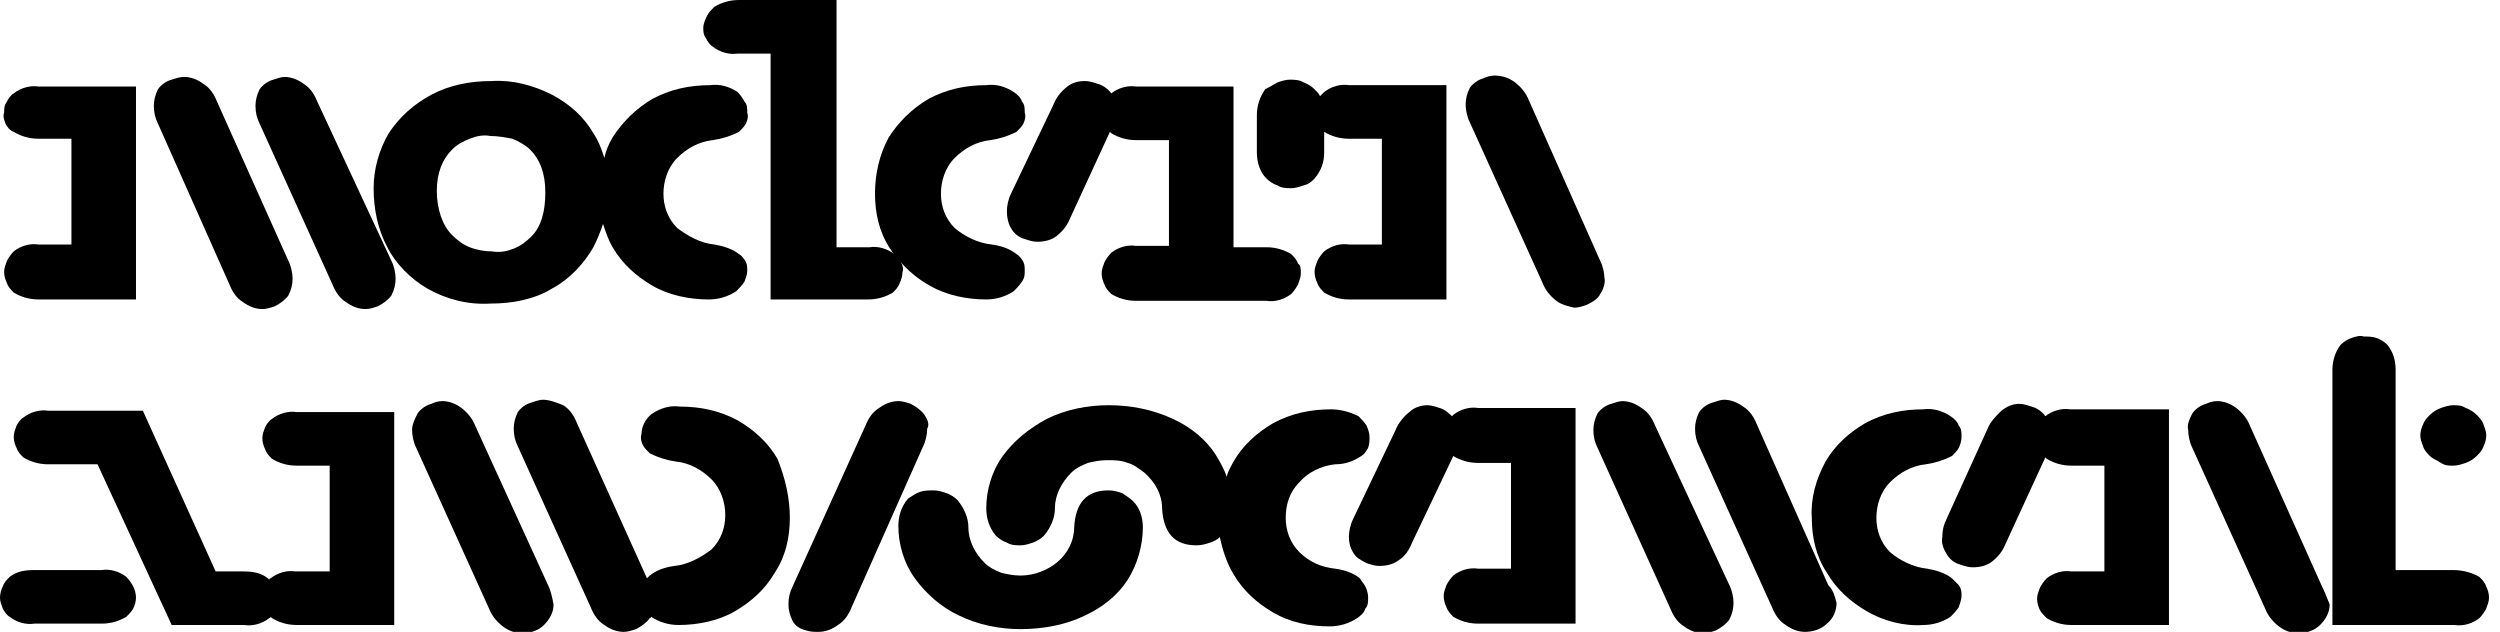 <svg class="hide" width="182" height="46" viewBox="0 0 182 46" fill="currentColor" xmlns="http://www.w3.org/2000/svg">
          <path d="M9.9 21.8H2.8C2.1 21.8 1.5 21.6 1 21.3C0.8 21.1 0.6 20.9 0.5 20.6C0.4 20.4 0.3 20.1 0.3 19.8C0.3 19.5 0.4 19.3 0.5 19C0.6 18.8 0.8 18.5 1 18.3C1.5 17.9 2.2 17.7 2.8 17.8H5.2V10.1H2.8C2.1 10.1 1.5 9.9 1 9.6C0.7 9.5 0.5 9.2 0.4 9C0.3 8.7 0.2 8.5 0.3 8.2C0.3 7.9 0.3 7.7 0.5 7.4C0.6 7.2 0.8 6.9 1 6.8C1.5 6.4 2.2 6.2 2.8 6.3H9.9V21.8ZM21 19C21.2 19.4 21.3 19.9 21.3 20.3C21.3 20.7 21.2 21.1 21 21.5C20.8 21.8 20.4 22.1 20 22.3C19.7 22.4 19.4 22.5 19.1 22.5C18.6 22.5 18.1 22.3 17.7 22C17.2 21.7 16.9 21.2 16.7 20.7L11.5 9C11.3 8.6 11.2 8.2 11.2 7.7C11.2 7.3 11.3 6.9 11.5 6.5C11.7 6.2 12.1 5.9 12.5 5.8C12.8 5.7 13.1 5.6 13.4 5.6C13.9 5.6 14.4 5.8 14.8 6.1C15.3 6.4 15.6 6.9 15.8 7.4L21 19ZM28.8 20.3C28.8 20.7 28.7 21.1 28.5 21.5C28.3 21.8 27.9 22.1 27.5 22.3C27.2 22.4 26.9 22.5 26.6 22.5C26.1 22.5 25.6 22.3 25.2 22C24.7 21.7 24.4 21.2 24.2 20.7L18.9 9C18.7 8.6 18.6 8.2 18.6 7.7C18.6 7.3 18.7 6.9 18.9 6.5C19.1 6.2 19.5 5.9 19.9 5.8C20.2 5.7 20.5 5.6 20.7 5.6C21.2 5.6 21.7 5.8 22.1 6.1C22.6 6.4 22.9 6.9 23.1 7.4L28.5 19C28.7 19.4 28.8 19.9 28.8 20.3Z" fill="currentColor"/>
          <path d="M65.6 19.1C65.5 18.9 65.3 18.6 65.1 18.5C64.6 18.1 63.9 17.9 63.3 18H60.9V0H53.8C53.1 0 52.5 0.2 52 0.5C51.8 0.7 51.6 0.9 51.5 1.1C51.4 1.3 51.2 1.7 51.2 2C51.2 2.3 51.2 2.5 51.4 2.8C51.5 3 51.7 3.3 51.9 3.4C52.4 3.8 53.1 4 53.7 3.9H56.1V21.8H63.2C63.9 21.8 64.5 21.6 65 21.3C65.2 21.1 65.4 20.9 65.5 20.6C65.6 20.4 65.7 20.1 65.7 19.8C65.8 19.6 65.7 19.3 65.6 19.1Z" fill="currentColor"/>
          <path d="M53.8 18.5C53.3 18.1 52.6 17.9 52 17.8C51 17.7 50.1 17.2 49.3 16.6C48.6 15.9 48.3 15 48.3 14.1C48.3 13.2 48.6 12.2 49.3 11.5C50 10.8 50.9 10.3 51.9 10.2C52.6 10.1 53.2 9.9 53.8 9.6C54 9.4 54.2 9.2 54.3 9C54.4 8.8 54.5 8.5 54.4 8.2C54.4 7.9 54.4 7.6 54.2 7.4C54.1 7.2 53.9 6.9 53.7 6.7C53.1 6.3 52.4 6.1 51.7 6.2C50.2 6.2 48.8 6.5 47.5 7.2C46.3 7.9 45.3 8.9 44.6 10C44.3 10.5 44.1 11 44 11.5C43.8 10.9 43.6 10.3 43.2 9.7C42.5 8.5 41.5 7.6 40.2 6.9C38.8 6.2 37.3 5.8 35.8 5.9C34.2 5.9 32.7 6.2 31.4 6.9C30.1 7.6 29.1 8.5 28.3 9.7C27.6 10.9 27.2 12.3 27.2 13.7C27.2 15.2 27.5 16.7 28.2 18C28.8 19.2 29.9 20.3 31.1 21C32.5 21.8 34.1 22.2 35.7 22.1C37.3 22.1 38.9 21.8 40.2 21C41.5 20.3 42.5 19.2 43.2 18C43.5 17.4 43.7 16.9 43.9 16.3C44.1 16.9 44.3 17.5 44.6 18C45.3 19.2 46.3 20.1 47.5 20.8C48.7 21.5 50.2 21.8 51.6 21.8C52.3 21.8 53 21.6 53.6 21.2C53.8 21 54 20.8 54.2 20.5C54.3 20.2 54.4 20 54.4 19.7C54.4 19.4 54.4 19.2 54.2 18.9C54.2 18.9 54 18.6 53.8 18.5ZM38.7 17.2C38.3 17.6 37.9 17.9 37.4 18.1C36.9 18.3 36.4 18.4 35.8 18.3C35.3 18.3 34.7 18.2 34.2 18C33.7 17.8 33.3 17.5 32.9 17.1C32.2 16.4 31.8 15.2 31.8 13.9C31.8 12.6 32.2 11.6 32.9 10.9C33.3 10.5 33.7 10.3 34.2 10.1C34.7 9.9 35.2 9.8 35.7 9.9C36.2 9.9 36.8 10 37.3 10.1C37.8 10.3 38.3 10.6 38.6 10.9C39.3 11.6 39.7 12.6 39.7 14C39.7 15.4 39.4 16.5 38.7 17.2Z" fill="currentColor"/>
          <path d="M74 18.5C73.5 18.1 72.9 17.9 72.2 17.8C71.2 17.7 70.2 17.2 69.5 16.6C68.8 15.9 68.5 15 68.5 14.1C68.5 13.2 68.8 12.2 69.5 11.5C70.2 10.8 71.1 10.3 72.1 10.2C72.8 10.1 73.4 9.9 74 9.6C74.2 9.4 74.4 9.2 74.5 9C74.6 8.8 74.7 8.5 74.6 8.2C74.6 7.9 74.6 7.6 74.4 7.4C74.3 7.1 74.1 6.9 73.8 6.7C73.2 6.3 72.5 6.1 71.8 6.2C70.3 6.2 68.9 6.5 67.6 7.2C66.4 7.9 65.4 8.9 64.7 10C64 11.3 63.7 12.7 63.7 14.1C63.7 15.5 64 16.9 64.8 18.1C64.9 18.2 64.9 18.3 65 18.4C65.1 18.6 65.3 18.8 65.5 19C66.1 19.7 66.8 20.3 67.7 20.8C68.9 21.5 70.4 21.8 71.8 21.8C72.5 21.8 73.2 21.6 73.8 21.2C74 21 74.2 20.8 74.4 20.5C74.6 20.2 74.6 20 74.6 19.7C74.6 19.4 74.6 19.2 74.4 18.9C74.4 18.9 74.2 18.6 74 18.5Z" fill="currentColor"/>
          <path d="M94.7 19.9C94.7 20.2 94.6 20.4 94.5 20.7C94.4 20.9 94.2 21.2 94 21.4C93.5 21.8 92.8 22 92.2 21.9H82.7C82 21.9 81.4 21.7 80.9 21.4C80.7 21.2 80.5 21 80.4 20.7C80.3 20.5 80.2 20.2 80.2 19.9C80.2 19.6 80.3 19.4 80.4 19.1C80.5 18.9 80.7 18.6 80.9 18.4C81.4 18 82.1 17.8 82.7 17.9H85.1V10.2H82.7C82 10.2 81.4 10 80.9 9.7L80.8 9.6L77.9 15.9C77.7 16.4 77.4 16.8 76.9 17.2C76.5 17.5 76 17.6 75.5 17.6C75.2 17.6 74.9 17.5 74.6 17.4C74.2 17.3 73.8 17 73.6 16.6C73.4 16.3 73.3 15.8 73.3 15.4C73.3 15 73.4 14.5 73.6 14.1L76.7 7.6C76.9 7.1 77.2 6.7 77.7 6.3C78.1 6 78.5 5.9 79 5.9C79.3 5.9 79.6 6 79.9 6.1C80.3 6.2 80.7 6.5 80.9 6.8C81.4 6.4 82.1 6.2 82.7 6.3H89.8V18H92.2C92.9 18 93.5 18.2 94 18.5C94.2 18.7 94.4 18.9 94.5 19.2C94.7 19.3 94.7 19.6 94.7 19.9Z" fill="currentColor"/>
          <path d="M116.5 19L111.3 7.3C111.1 6.8 110.8 6.4 110.3 6C109.9 5.7 109.4 5.5 108.8 5.5C108.5 5.5 108.2 5.6 108 5.7C107.6 5.8 107.2 6.1 107 6.4C106.8 6.8 106.7 7.2 106.7 7.6C106.7 8 106.8 8.5 107 8.9L112.3 20.6C112.5 21.1 112.8 21.5 113.3 21.9C113.7 22.2 114.2 22.3 114.6 22.4C114.9 22.4 115.2 22.3 115.5 22.2C115.9 22 116.3 21.8 116.5 21.4C116.7 21.1 116.9 20.6 116.8 20.2C116.8 19.9 116.7 19.4 116.5 19Z" fill="currentColor"/>
          <path d="M105.3 6.2V21.8H98.2C97.5 21.8 96.9 21.6 96.4 21.3C96.2 21.1 96 20.9 95.9 20.6C95.8 20.4 95.7 20.1 95.7 19.8C95.7 19.5 95.8 19.3 95.9 19C96 18.8 96.2 18.5 96.4 18.3C96.9 17.9 97.6 17.7 98.2 17.8H100.6V10.1H98.2C97.5 10.1 96.9 9.9 96.4 9.6V11.1C96.4 11.8 96.2 12.4 95.7 13C95.5 13.2 95.3 13.4 94.9 13.5C94.6 13.6 94.3 13.7 94 13.7C93.7 13.7 93.3 13.7 93 13.5C92.7 13.4 92.4 13.2 92.2 13C91.7 12.5 91.5 11.8 91.5 11.1V8.4C91.5 7.7 91.7 7.1 92.1 6.5C92.5 6.3 92.8 6.1 93 6C93.3 5.9 93.6 5.8 93.9 5.8C94.2 5.8 94.6 5.8 94.9 6C95.2 6.1 95.5 6.3 95.7 6.5C95.9 6.7 96 6.8 96.1 7C96.2 6.9 96.3 6.8 96.4 6.7C96.9 6.3 97.6 6.1 98.2 6.2H105.3Z" fill="currentColor"/>
          <path d="M9.7 42.7C9.6 42.5 9.4 42.2 9.2 42C8.7 41.6 8 41.4 7.4 41.5H2.5C1.8 41.5 1.2 41.6 0.7 42C0.5 42.2 0.3 42.4 0.2 42.7C0.1 42.9 0 43.2 0 43.5C0 43.8 0.1 44 0.2 44.3C0.3 44.5 0.5 44.8 0.7 44.9C1.2 45.3 1.9 45.5 2.5 45.4H7.4C8.1 45.4 8.7 45.2 9.2 44.9C9.4 44.7 9.6 44.5 9.7 44.3C9.8 44.1 9.9 43.8 9.9 43.5C9.9 43.2 9.8 42.9 9.7 42.7Z" fill="currentColor"/>
          <path d="M39.9 42.6L34.6 31C34.4 30.5 34.1 30.1 33.6 29.7C33.2 29.4 32.7 29.2 32.2 29.2C31.9 29.2 31.6 29.3 31.4 29.4C31 29.5 30.6 29.8 30.4 30.1C30.2 30.5 30 30.9 30 31.3C30 31.7 30.1 32.2 30.3 32.6L35.6 44.3C35.8 44.8 36.1 45.2 36.6 45.6C37 45.9 37.5 46.1 38 46.1C38.6 46.1 39.2 45.9 39.6 45.5C40 45.1 40.3 44.6 40.3 44C40.2 43.5 40.1 43 39.9 42.6Z" fill="currentColor"/>
          <path d="M28.7 29.9V45.5H21.6C20.9 45.5 20.3 45.3 19.8 45C19.8 45 19.8 45 19.7 44.9C19.7 44.9 19.7 45 19.6 45C19.1 45.4 18.4 45.6 17.8 45.5H12.5L7.1 33.8H3.5C2.8 33.8 2.2 33.6 1.7 33.3C1.5 33.1 1.3 32.9 1.2 32.6C1.1 32.4 1 32.1 1 31.8C1 31.5 1.1 31.3 1.2 31C1.3 30.8 1.5 30.5 1.7 30.4C2.2 30 2.9 29.8 3.5 29.9H10.4L15.7 41.6H17.7C18.4 41.6 19 41.7 19.5 42.1C19.5 42.1 19.5 42.1 19.6 42.2C19.6 42.2 19.6 42.1 19.7 42.1C20.2 41.7 20.9 41.5 21.5 41.6H24V33.9H21.6C20.9 33.9 20.3 33.7 19.8 33.4C19.6 33.2 19.4 33 19.3 32.7C19.2 32.5 19.1 32.2 19.1 31.9C19.1 31.6 19.2 31.4 19.3 31.1C19.4 30.9 19.6 30.6 19.8 30.5C20.3 30.1 21 29.9 21.6 30H28.7V29.9Z" fill="currentColor"/>
          <path d="M67.3 30.2C67.1 29.9 66.7 29.6 66.3 29.4C66 29.3 65.7 29.2 65.4 29.2C64.9 29.2 64.4 29.4 64 29.7C63.5 30 63.2 30.5 63 31L57.7 42.7C57.5 43.1 57.4 43.5 57.4 44C57.4 44.4 57.5 44.8 57.7 45.2C57.9 45.6 58.3 45.8 58.7 45.9C59 46 59.3 46 59.6 46C60.1 46 60.6 45.8 61 45.5C61.5 45.2 61.8 44.7 62 44.2L67.2 32.5C67.4 32.1 67.5 31.6 67.5 31.2C67.7 30.9 67.5 30.5 67.3 30.2Z" fill="currentColor"/>
          <path d="M57.5 37.7C57.5 39.1 57.2 40.5 56.4 41.7C55.7 42.9 54.7 43.8 53.5 44.5C52.3 45.2 50.8 45.5 49.4 45.5C48.7 45.5 48 45.3 47.4 44.9C47.4 44.9 47.4 45 47.3 45C47.1 45.3 46.7 45.6 46.3 45.8C46 45.9 45.7 46 45.4 46C44.9 46 44.4 45.8 44 45.5C43.5 45.2 43.2 44.7 43 44.2L37.7 32.5C37.5 32.1 37.4 31.7 37.4 31.2C37.4 30.8 37.5 30.4 37.7 30C37.9 29.7 38.3 29.4 38.7 29.3C39 29.2 39.3 29.1 39.5 29.1C40 29.1 40.5 29.3 41 29.5C41.5 29.8 41.8 30.3 42 30.8L47.1 42.1C47.2 42 47.2 42 47.3 41.9C47.8 41.5 48.4 41.3 49.1 41.2C50.1 41.1 51 40.6 51.8 40C52.5 39.3 52.8 38.4 52.8 37.5C52.8 36.6 52.5 35.6 51.8 34.9C51.1 34.2 50.2 33.7 49.2 33.6C48.5 33.5 47.9 33.3 47.3 33C47.1 32.8 46.9 32.6 46.8 32.4C46.7 32.2 46.6 31.9 46.7 31.6C46.7 31.3 46.8 31 46.9 30.8C47 30.6 47.2 30.3 47.5 30.1C48.1 29.7 48.8 29.5 49.5 29.6C51 29.6 52.4 29.9 53.7 30.6C54.9 31.3 55.9 32.2 56.6 33.4C57.2 34.9 57.5 36.3 57.5 37.7Z" fill="currentColor"/>
          <path d="M82.5 36.5C82.3 36.3 82 36.1 81.7 35.9C81.4 35.8 81.1 35.7 80.7 35.7C79.1 35.7 78.3 36.6 78.2 38.4C78.2 39.4 77.7 40.3 77 40.9C76.3 41.5 75.3 41.9 74.3 41.9C73.8 41.9 73.3 41.8 72.9 41.7C72.4 41.5 72 41.3 71.7 41C71 40.3 70.5 39.4 70.5 38.4C70.5 37.7 70.2 37 69.7 36.4C69.5 36.2 69.2 36 68.9 35.9C68.6 35.8 68.3 35.7 68 35.7C67.7 35.7 67.3 35.7 67 35.8C66.7 35.9 66.4 36.1 66.1 36.3C65.6 36.9 65.4 37.6 65.4 38.3C65.4 39.6 65.8 41 66.6 42.1C67.4 43.2 68.5 44.2 69.8 44.8C71.2 45.5 72.8 45.8 74.3 45.8C75.9 45.8 77.6 45.5 79 44.8C80.3 44.2 81.4 43.3 82.1 42.2C82.8 41.1 83.2 39.7 83.2 38.4C83.2 37.7 83 37 82.5 36.5Z" fill="currentColor"/>
          <path d="M105.8 30.4C105.5 30.1 105.2 29.8 104.8 29.7C104.5 29.6 104.2 29.5 103.9 29.5C103.4 29.5 102.9 29.7 102.6 30C102.2 30.3 101.8 30.8 101.6 31.3L98.5 37.8C98.3 38.2 98.2 38.7 98.2 39.1C98.2 39.5 98.3 39.9 98.5 40.2C98.7 40.6 99.1 40.8 99.5 41C99.8 41.1 100.1 41.2 100.4 41.2C100.9 41.2 101.4 41.1 101.8 40.8C102.3 40.5 102.6 40 102.8 39.5L105.8 33.2L105.9 33C106.1 32.6 106.2 32.1 106.2 31.7C106.1 31.2 106 30.8 105.8 30.4Z" fill="currentColor"/>
          <path d="M99.4 42.7C99.5 42.9 99.6 43.2 99.6 43.5C99.6 43.8 99.6 44.1 99.4 44.3C99.3 44.6 99.1 44.8 98.8 45C98.2 45.4 97.5 45.6 96.8 45.6C95.3 45.6 93.9 45.3 92.7 44.6C91.5 43.9 90.5 43 89.8 41.8C89.3 41 89 40 88.8 39.1C88.6 39.3 88.4 39.4 88.1 39.5C87.8 39.6 87.5 39.7 87.1 39.7C85.5 39.7 84.7 38.8 84.6 37C84.6 36 84.1 35.1 83.3 34.4C82.9 34.1 82.5 33.8 82.1 33.7C81.6 33.5 81.1 33.5 80.6 33.5C80.1 33.5 79.6 33.6 79.2 33.7C78.7 33.9 78.3 34.1 78 34.4C77.3 35.1 76.8 36 76.8 37C76.8 37.7 76.5 38.4 76 39C75.8 39.2 75.5 39.4 75.2 39.5C74.9 39.6 74.6 39.7 74.3 39.7C74 39.7 73.6 39.7 73.3 39.5C73 39.4 72.7 39.2 72.5 39C72 38.4 71.8 37.7 71.8 37C71.8 35.7 72.2 34.3 73 33.2C73.8 32.1 74.9 31.2 76.2 30.5C77.6 29.8 79.2 29.5 80.7 29.5C82.3 29.5 83.9 29.8 85.4 30.5C86.7 31.1 87.8 32 88.5 33.1C88.8 33.6 89.1 34.1 89.3 34.7C89.4 34.3 89.6 34 89.8 33.6C90.5 32.4 91.5 31.5 92.7 30.8C94 30.1 95.4 29.8 96.9 29.8C97.6 29.8 98.3 30 98.9 30.3C99.1 30.5 99.3 30.7 99.5 31C99.6 31.3 99.7 31.5 99.7 31.8C99.7 32.1 99.7 32.3 99.6 32.6C99.5 32.8 99.3 33.1 99.1 33.2C98.5 33.6 97.9 33.8 97.2 33.8C96.2 33.9 95.2 34.4 94.6 35.1C93.9 35.8 93.6 36.7 93.6 37.7C93.6 38.6 93.9 39.5 94.6 40.2C95.3 40.9 96.2 41.3 97.2 41.4C97.9 41.5 98.5 41.7 99 42.1C99.1 42.3 99.3 42.5 99.4 42.7Z" fill="currentColor"/>
          <path d="M114.7 45.4H107.6C106.9 45.4 106.3 45.2 105.8 44.9C105.6 44.7 105.4 44.5 105.3 44.2C105.2 44 105.1 43.7 105.1 43.4C105.1 43.1 105.2 42.9 105.3 42.6C105.4 42.4 105.6 42.1 105.8 41.9C106.3 41.5 107 41.3 107.6 41.4H110V33.7H107.6C106.9 33.7 106.3 33.5 105.8 33.2C105.6 33 105.4 32.8 105.3 32.5C105.2 32.3 105.1 32 105.1 31.7C105.1 31.4 105.2 31.2 105.3 30.9C105.4 30.7 105.6 30.4 105.8 30.2C106.3 29.8 107 29.6 107.6 29.7H114.7V45.4ZM125.9 42.6C126.1 43 126.2 43.5 126.2 43.9C126.2 44.3 126.1 44.7 125.9 45.1C125.7 45.4 125.3 45.7 124.9 45.9C124.6 46 124.3 46.1 124 46.1C123.5 46.1 123 45.9 122.6 45.6C122.1 45.3 121.8 44.8 121.6 44.3L116.3 32.6C116.1 32.2 116 31.8 116 31.3C116 30.9 116.1 30.5 116.3 30.1C116.5 29.8 116.9 29.5 117.3 29.4C117.6 29.3 117.9 29.2 118.1 29.2C118.6 29.2 119.1 29.4 119.5 29.7C120 30 120.3 30.5 120.5 31L125.9 42.6ZM133.7 43.9C133.7 44.4 133.5 45 133 45.4C132.6 45.8 132 46 131.4 46C130.9 46 130.4 45.8 130 45.5C129.5 45.2 129.2 44.7 129 44.2L123.7 32.5C123.5 32.1 123.4 31.7 123.4 31.2C123.4 30.8 123.5 30.4 123.7 30C123.9 29.7 124.3 29.4 124.7 29.3C125 29.2 125.3 29.1 125.5 29.1C126 29.1 126.5 29.3 126.9 29.6C127.4 29.9 127.7 30.4 127.9 30.9L133.1 42.6C133.5 43 133.6 43.5 133.7 43.9Z" fill="currentColor"/>
          <path d="M142.1 42.1C141.6 41.7 140.9 41.5 140.3 41.4C139.3 41.3 138.3 40.8 137.6 40.2C136.9 39.5 136.6 38.6 136.6 37.7C136.6 36.8 136.9 35.8 137.6 35.1C138.3 34.4 139.2 33.9 140.2 33.8C140.9 33.7 141.5 33.5 142.1 33.2C142.3 33 142.5 32.8 142.6 32.6C142.7 32.4 142.8 32.1 142.8 31.8C142.8 31.5 142.8 31.2 142.6 31C142.5 30.7 142.3 30.5 142 30.3C141.4 29.9 140.7 29.7 140 29.8C138.5 29.8 137.1 30.1 135.8 30.8C134.6 31.5 133.6 32.4 132.9 33.6C132.2 34.9 131.8 36.3 131.9 37.7C131.9 39.1 132.2 40.5 133 41.7C133.7 42.9 134.7 43.8 135.9 44.5C137.1 45.2 138.6 45.6 140 45.5C140.7 45.5 141.4 45.3 142 44.9C142.2 44.7 142.4 44.5 142.6 44.2C142.7 43.9 142.8 43.6 142.8 43.4C142.8 43.1 142.8 42.9 142.6 42.6C142.5 42.5 142.3 42.3 142.1 42.1Z" fill="currentColor"/>
          <path d="M169 42.6L163.8 31C163.6 30.5 163.3 30.1 162.8 29.7C162.4 29.4 161.9 29.2 161.4 29.2C161.1 29.2 160.8 29.3 160.6 29.4C160.2 29.5 159.8 29.8 159.6 30.1C159.4 30.5 159.2 30.9 159.3 31.3C159.3 31.7 159.4 32.2 159.6 32.6L164.9 44.3C165.1 44.8 165.4 45.2 165.9 45.6C166.3 45.9 166.8 46.1 167.3 46.1C167.9 46.1 168.5 45.9 168.9 45.5C169.3 45.1 169.6 44.6 169.6 44C169.4 43.5 169.2 43 169 42.6Z" fill="currentColor"/>
          <path d="M157.9 29.9V45.5H150.8C150.1 45.5 149.5 45.3 149 45C148.8 44.8 148.6 44.6 148.5 44.4C148.4 44.2 148.3 43.9 148.3 43.6C148.3 43.3 148.4 43.1 148.5 42.8C148.6 42.6 148.8 42.3 149 42.1C149.5 41.7 150.2 41.5 150.8 41.6H153.2V33.9H150.8C150.1 33.9 149.5 33.7 149 33.4L148.9 33.3L146 39.6C145.8 40.1 145.5 40.5 145 40.9C144.6 41.2 144.1 41.3 143.6 41.3C143.3 41.3 143 41.2 142.7 41.1C142.3 41 141.9 40.7 141.7 40.3C141.5 40 141.3 39.5 141.4 39.1C141.4 38.6 141.5 38.2 141.7 37.8L144.7 31.2C144.9 30.7 145.3 30.3 145.7 29.9C146.1 29.6 146.5 29.4 147 29.4C147.3 29.4 147.6 29.5 147.9 29.6C148.3 29.7 148.7 30 148.9 30.3C149.4 29.9 150.1 29.7 150.7 29.8H157.9V29.9Z" fill="currentColor"/>
          <path d="M180.5 42C180.7 42.2 180.9 42.4 181 42.7C181.1 42.9 181.2 43.2 181.2 43.5C181.2 43.8 181.1 44 181 44.3C180.9 44.5 180.7 44.8 180.5 45C180 45.4 179.3 45.6 178.7 45.5H169.8V26.9C169.8 26.3 170 25.6 170.4 25.1C170.6 24.9 170.9 24.7 171.2 24.6C171.5 24.5 171.8 24.4 172.1 24.5C172.4 24.5 172.7 24.5 173 24.6C173.3 24.7 173.6 24.9 173.8 25.1C174.2 25.6 174.4 26.2 174.4 26.9V41.5H178.6C179.3 41.5 180 41.7 180.5 42ZM176.9 33.2C176.7 33 176.5 32.8 176.4 32.5C176.3 32.2 176.2 32 176.2 31.7C176.2 31.4 176.3 31.1 176.4 30.9C176.5 30.6 176.7 30.4 176.9 30.2C177.1 30 177.4 29.8 177.7 29.7C178 29.6 178.3 29.5 178.6 29.5C178.9 29.5 179.2 29.5 179.5 29.7C179.8 29.8 180.1 30 180.3 30.2C180.5 30.4 180.7 30.6 180.8 30.9C180.9 31.2 181 31.4 181 31.7C181 32 180.9 32.3 180.8 32.5C180.7 32.8 180.5 33 180.3 33.2C180.1 33.4 179.8 33.6 179.5 33.7C179.2 33.8 178.9 33.9 178.6 33.9C178.3 33.9 178 33.9 177.7 33.7C177.4 33.5 177.1 33.4 176.9 33.2Z" fill="currentColor"/>
</svg>